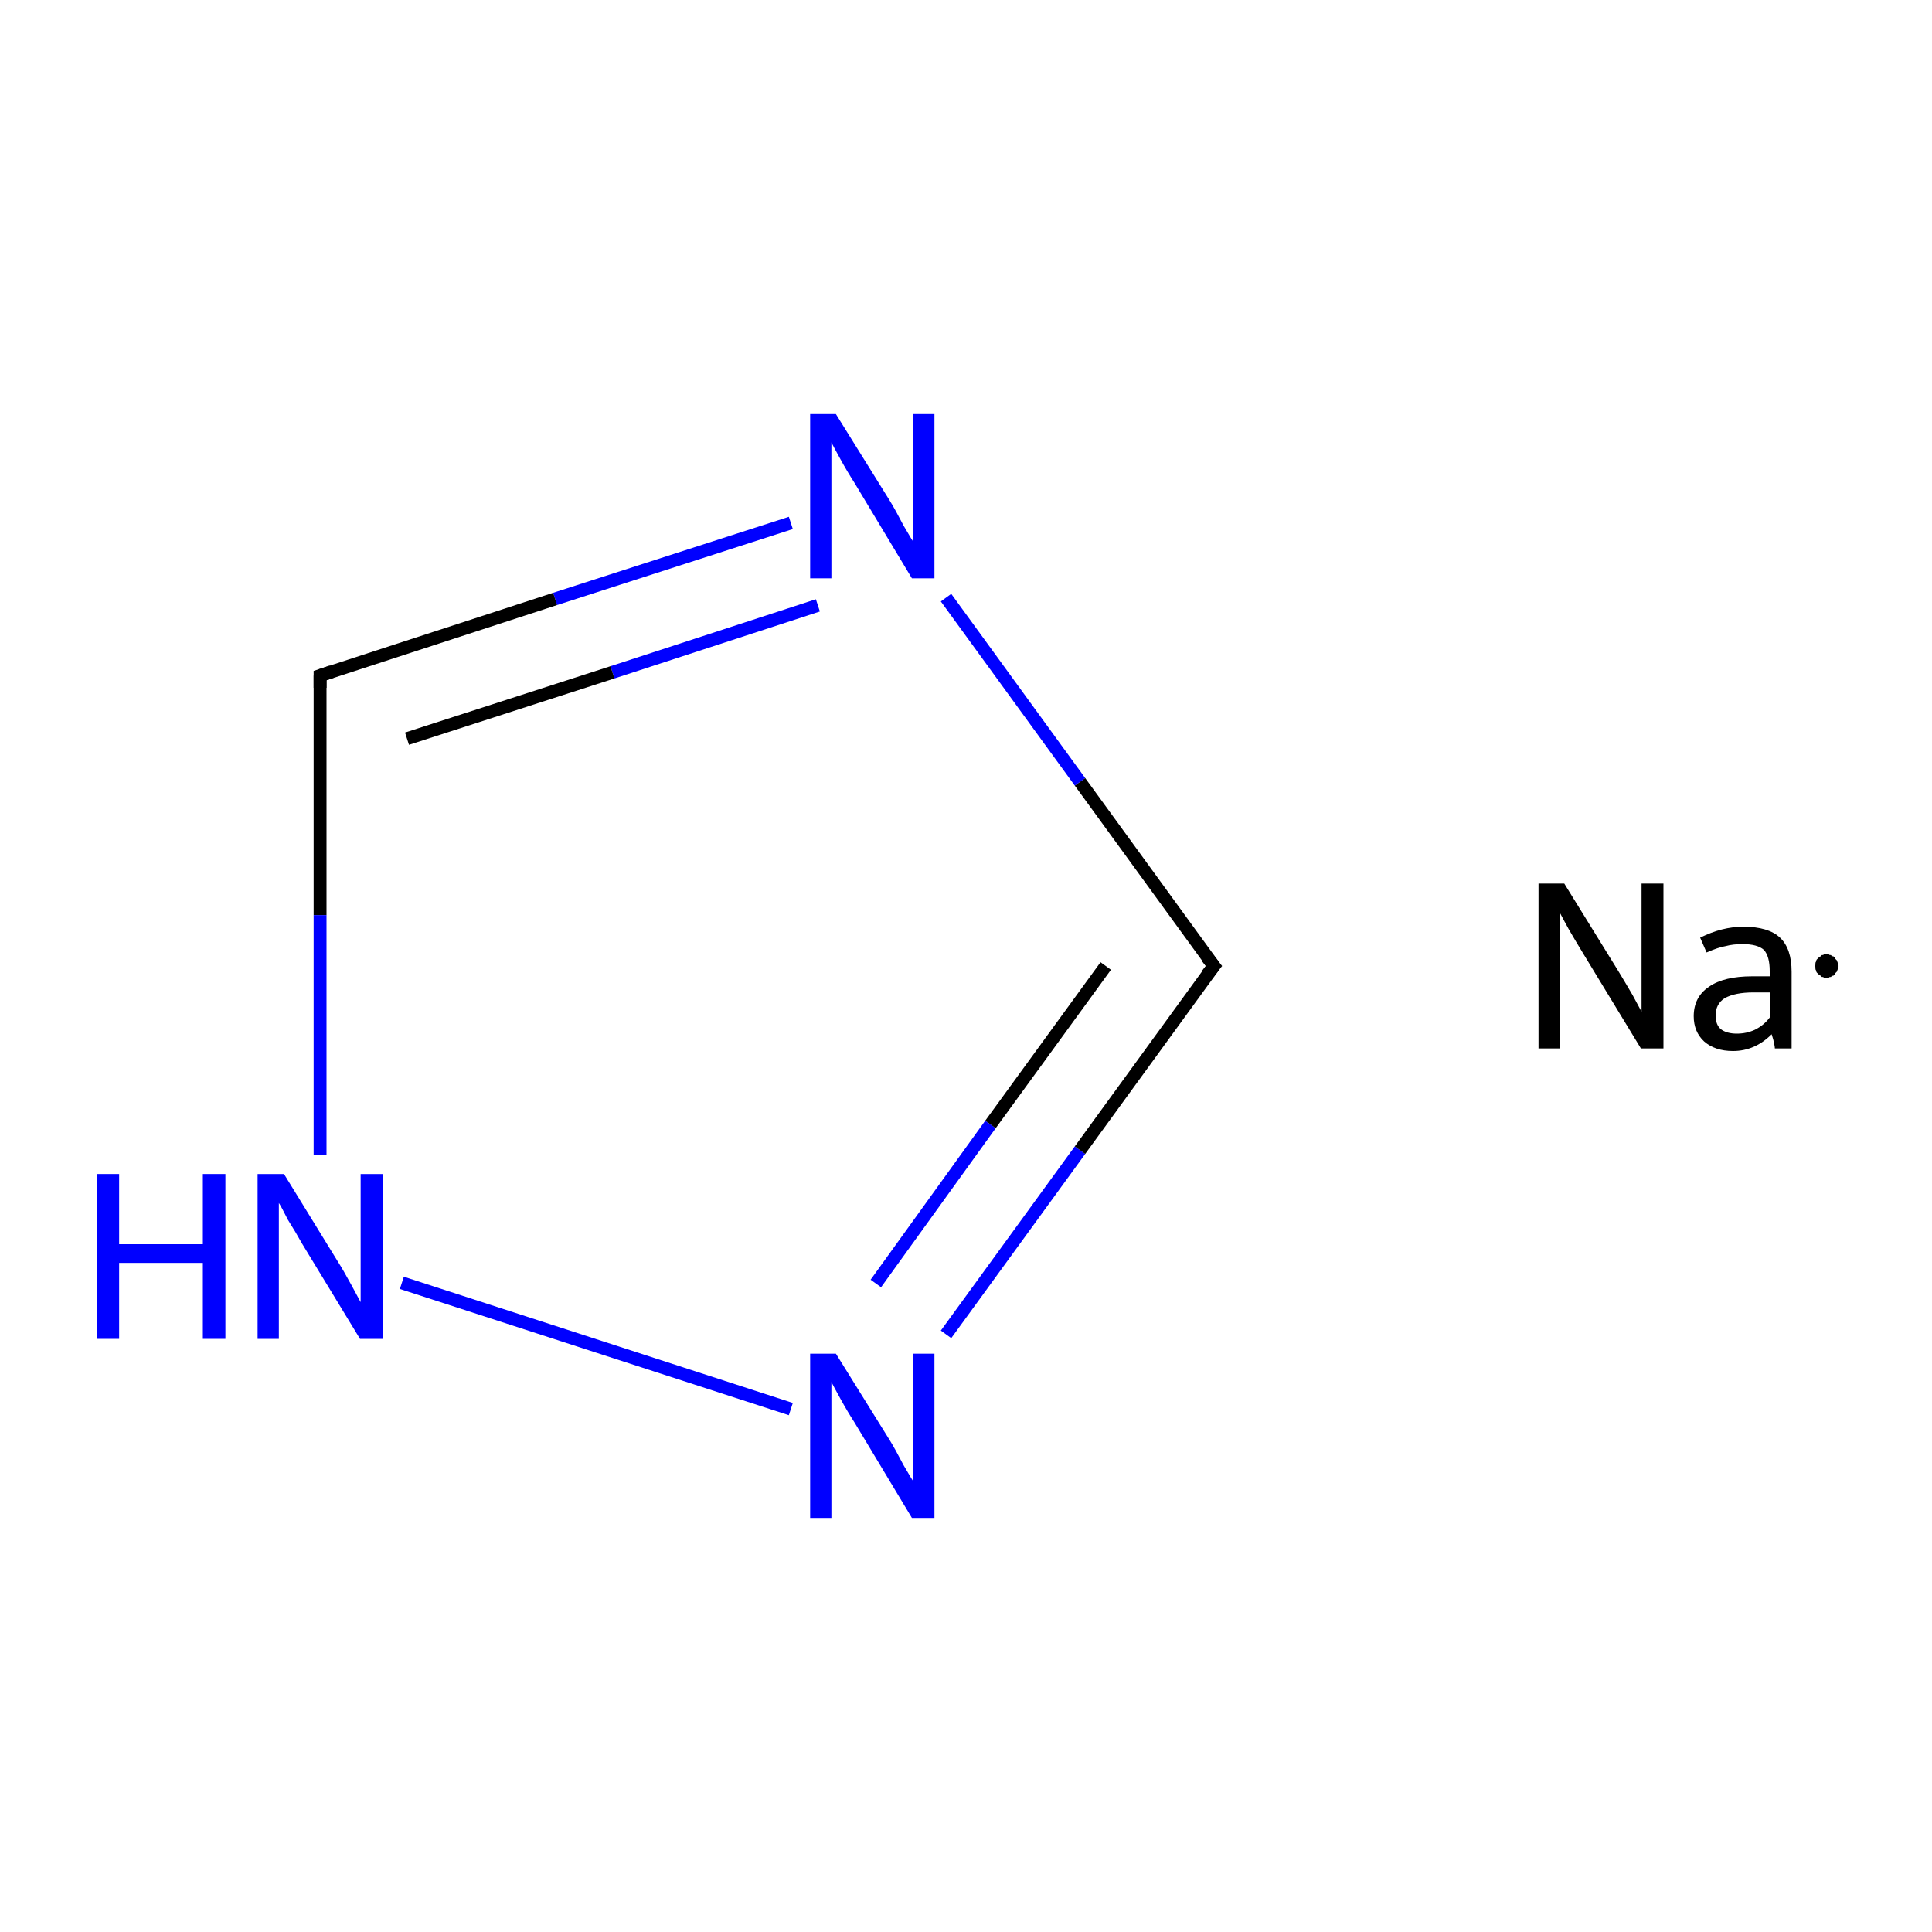 <?xml version='1.0' encoding='iso-8859-1'?>
<svg version='1.1' baseProfile='full'
              xmlns='http://www.w3.org/2000/svg'
                      xmlns:rdkit='http://www.rdkit.org/xml'
                      xmlns:xlink='http://www.w3.org/1999/xlink'
                  xml:space='preserve'
width='300px' height='300px' viewBox='0 0 300 300'>
<!-- END OF HEADER -->
<rect style='opacity:1.0;fill:#FFFFFF;stroke:none' width='300.0' height='300.0' x='0.0' y='0.0'> </rect>
<path class='bond-0 atom-1 atom-2' d='M 188.5,150.0 L 167.7,121.4' style='fill:none;fill-rule:evenodd;stroke:#000000;stroke-width:2.0px;stroke-linecap:butt;stroke-linejoin:miter;stroke-opacity:1' />
<path class='bond-0 atom-1 atom-2' d='M 167.7,121.4 L 146.9,92.8' style='fill:none;fill-rule:evenodd;stroke:#0000FF;stroke-width:2.0px;stroke-linecap:butt;stroke-linejoin:miter;stroke-opacity:1' />
<path class='bond-1 atom-2 atom-3' d='M 122.8,81.2 L 86.2,93.0' style='fill:none;fill-rule:evenodd;stroke:#0000FF;stroke-width:2.0px;stroke-linecap:butt;stroke-linejoin:miter;stroke-opacity:1' />
<path class='bond-1 atom-2 atom-3' d='M 86.2,93.0 L 49.7,104.9' style='fill:none;fill-rule:evenodd;stroke:#000000;stroke-width:2.0px;stroke-linecap:butt;stroke-linejoin:miter;stroke-opacity:1' />
<path class='bond-1 atom-2 atom-3' d='M 127.0,94.0 L 95.1,104.4' style='fill:none;fill-rule:evenodd;stroke:#0000FF;stroke-width:2.0px;stroke-linecap:butt;stroke-linejoin:miter;stroke-opacity:1' />
<path class='bond-1 atom-2 atom-3' d='M 95.1,104.4 L 63.2,114.7' style='fill:none;fill-rule:evenodd;stroke:#000000;stroke-width:2.0px;stroke-linecap:butt;stroke-linejoin:miter;stroke-opacity:1' />
<path class='bond-2 atom-3 atom-4' d='M 49.7,104.9 L 49.7,142.1' style='fill:none;fill-rule:evenodd;stroke:#000000;stroke-width:2.0px;stroke-linecap:butt;stroke-linejoin:miter;stroke-opacity:1' />
<path class='bond-2 atom-3 atom-4' d='M 49.7,142.1 L 49.7,179.3' style='fill:none;fill-rule:evenodd;stroke:#0000FF;stroke-width:2.0px;stroke-linecap:butt;stroke-linejoin:miter;stroke-opacity:1' />
<path class='bond-3 atom-4 atom-5' d='M 62.4,199.2 L 122.8,218.8' style='fill:none;fill-rule:evenodd;stroke:#0000FF;stroke-width:2.0px;stroke-linecap:butt;stroke-linejoin:miter;stroke-opacity:1' />
<path class='bond-4 atom-5 atom-1' d='M 146.9,207.2 L 167.7,178.6' style='fill:none;fill-rule:evenodd;stroke:#0000FF;stroke-width:2.0px;stroke-linecap:butt;stroke-linejoin:miter;stroke-opacity:1' />
<path class='bond-4 atom-5 atom-1' d='M 167.7,178.6 L 188.5,150.0' style='fill:none;fill-rule:evenodd;stroke:#000000;stroke-width:2.0px;stroke-linecap:butt;stroke-linejoin:miter;stroke-opacity:1' />
<path class='bond-4 atom-5 atom-1' d='M 136.0,199.3 L 153.8,174.6' style='fill:none;fill-rule:evenodd;stroke:#0000FF;stroke-width:2.0px;stroke-linecap:butt;stroke-linejoin:miter;stroke-opacity:1' />
<path class='bond-4 atom-5 atom-1' d='M 153.8,174.6 L 171.7,150.0' style='fill:none;fill-rule:evenodd;stroke:#000000;stroke-width:2.0px;stroke-linecap:butt;stroke-linejoin:miter;stroke-opacity:1' />
<path d='M 187.4,148.6 L 188.5,150.0 L 187.4,151.4' style='fill:none;stroke:#000000;stroke-width:2.0px;stroke-linecap:butt;stroke-linejoin:miter;stroke-miterlimit:10;stroke-opacity:1;' />
<path d='M 51.5,104.3 L 49.7,104.9 L 49.7,106.8' style='fill:none;stroke:#000000;stroke-width:2.0px;stroke-linecap:butt;stroke-linejoin:miter;stroke-miterlimit:10;stroke-opacity:1;' />
<path class='atom-0' d='M 242.9 137.2
L 251.3 150.8
Q 252.1 152.1, 253.5 154.5
Q 254.8 156.9, 254.9 157.1
L 254.9 137.2
L 258.3 137.2
L 258.3 162.8
L 254.8 162.8
L 245.8 148.0
Q 244.7 146.2, 243.6 144.3
Q 242.5 142.3, 242.2 141.7
L 242.2 162.8
L 238.9 162.8
L 238.9 137.2
L 242.9 137.2
' fill='#000000'/>
<path class='atom-0' d='M 263.0 157.8
Q 263.0 154.8, 265.4 153.2
Q 267.7 151.6, 272.1 151.6
L 274.8 151.6
L 274.8 150.8
Q 274.8 148.5, 273.9 147.5
Q 272.9 146.6, 270.6 146.6
Q 269.1 146.6, 268.0 146.9
Q 266.8 147.1, 265.0 147.9
L 264.0 145.6
Q 267.4 143.9, 270.7 143.9
Q 274.6 143.9, 276.4 145.6
Q 278.2 147.3, 278.2 150.9
L 278.2 162.8
L 275.6 162.8
Q 275.6 162.6, 275.5 162.1
Q 275.4 161.5, 275.1 160.6
Q 272.5 163.2, 269.1 163.2
Q 266.3 163.2, 264.6 161.7
Q 263.0 160.2, 263.0 157.8
M 266.4 157.7
Q 266.4 159.1, 267.2 159.8
Q 268.1 160.5, 269.7 160.5
Q 271.2 160.5, 272.5 159.9
Q 273.9 159.2, 274.8 158.0
L 274.8 154.1
L 272.3 154.1
Q 269.4 154.1, 267.8 155.0
Q 266.4 155.9, 266.4 157.7
' fill='#000000'/>
<path class='atom-2' d='M 129.8 64.3
L 138.2 77.8
Q 139.0 79.1, 140.3 81.6
Q 141.7 84.0, 141.8 84.1
L 141.8 64.3
L 145.1 64.3
L 145.1 89.8
L 141.6 89.8
L 132.7 75.0
Q 131.6 73.3, 130.5 71.3
Q 129.4 69.3, 129.1 68.7
L 129.1 89.8
L 125.8 89.8
L 125.8 64.3
L 129.8 64.3
' fill='#0000FF'/>
<path class='atom-4' d='M 15.0 182.3
L 18.5 182.3
L 18.5 193.2
L 31.5 193.2
L 31.5 182.3
L 35.0 182.3
L 35.0 207.9
L 31.5 207.9
L 31.5 196.1
L 18.5 196.1
L 18.5 207.9
L 15.0 207.9
L 15.0 182.3
' fill='#0000FF'/>
<path class='atom-4' d='M 44.1 182.3
L 52.4 195.8
Q 53.3 197.2, 54.6 199.6
Q 55.9 202.0, 56.0 202.2
L 56.0 182.3
L 59.4 182.3
L 59.4 207.9
L 55.9 207.9
L 46.9 193.1
Q 45.9 191.3, 44.7 189.4
Q 43.7 187.4, 43.3 186.8
L 43.3 207.9
L 40.0 207.9
L 40.0 182.3
L 44.1 182.3
' fill='#0000FF'/>
<path class='atom-5' d='M 129.8 210.2
L 138.2 223.7
Q 139.0 225.0, 140.3 227.5
Q 141.7 229.9, 141.8 230.0
L 141.8 210.2
L 145.1 210.2
L 145.1 235.7
L 141.6 235.7
L 132.7 220.9
Q 131.6 219.2, 130.5 217.2
Q 129.4 215.2, 129.1 214.6
L 129.1 235.7
L 125.8 235.7
L 125.8 210.2
L 129.8 210.2
' fill='#0000FF'/>
<path class='atom-0' d='M 285.5,150.0 L 285.4,150.2 L 285.4,150.3 L 285.4,150.5 L 285.3,150.6 L 285.3,150.8 L 285.2,150.9 L 285.1,151.0 L 285.0,151.1 L 284.9,151.3 L 284.8,151.4 L 284.7,151.5 L 284.6,151.5 L 284.4,151.6 L 284.3,151.7 L 284.1,151.7 L 284.0,151.8 L 283.8,151.8 L 283.7,151.8 L 283.5,151.8 L 283.4,151.8 L 283.2,151.8 L 283.1,151.7 L 282.9,151.7 L 282.8,151.6 L 282.7,151.5 L 282.5,151.4 L 282.4,151.3 L 282.3,151.2 L 282.2,151.1 L 282.1,151.0 L 282.0,150.8 L 282.0,150.7 L 281.9,150.5 L 281.9,150.4 L 281.9,150.2 L 281.8,150.1 L 281.8,149.9 L 281.9,149.8 L 281.9,149.6 L 281.9,149.5 L 282.0,149.3 L 282.0,149.2 L 282.1,149.0 L 282.2,148.9 L 282.3,148.8 L 282.4,148.7 L 282.5,148.6 L 282.7,148.5 L 282.8,148.4 L 282.9,148.3 L 283.1,148.3 L 283.2,148.2 L 283.4,148.2 L 283.5,148.2 L 283.7,148.2 L 283.8,148.2 L 284.0,148.2 L 284.1,148.3 L 284.3,148.3 L 284.4,148.4 L 284.6,148.5 L 284.7,148.5 L 284.8,148.6 L 284.9,148.7 L 285.0,148.9 L 285.1,149.0 L 285.2,149.1 L 285.3,149.2 L 285.3,149.4 L 285.4,149.5 L 285.4,149.7 L 285.4,149.8 L 285.5,150.0 L 283.6,150.0 Z' style='fill:#000000;fill-rule:evenodd;fill-opacity:1;stroke:#000000;stroke-width:0.0px;stroke-linecap:butt;stroke-linejoin:miter;stroke-miterlimit:10;stroke-opacity:1;' />
</svg>
